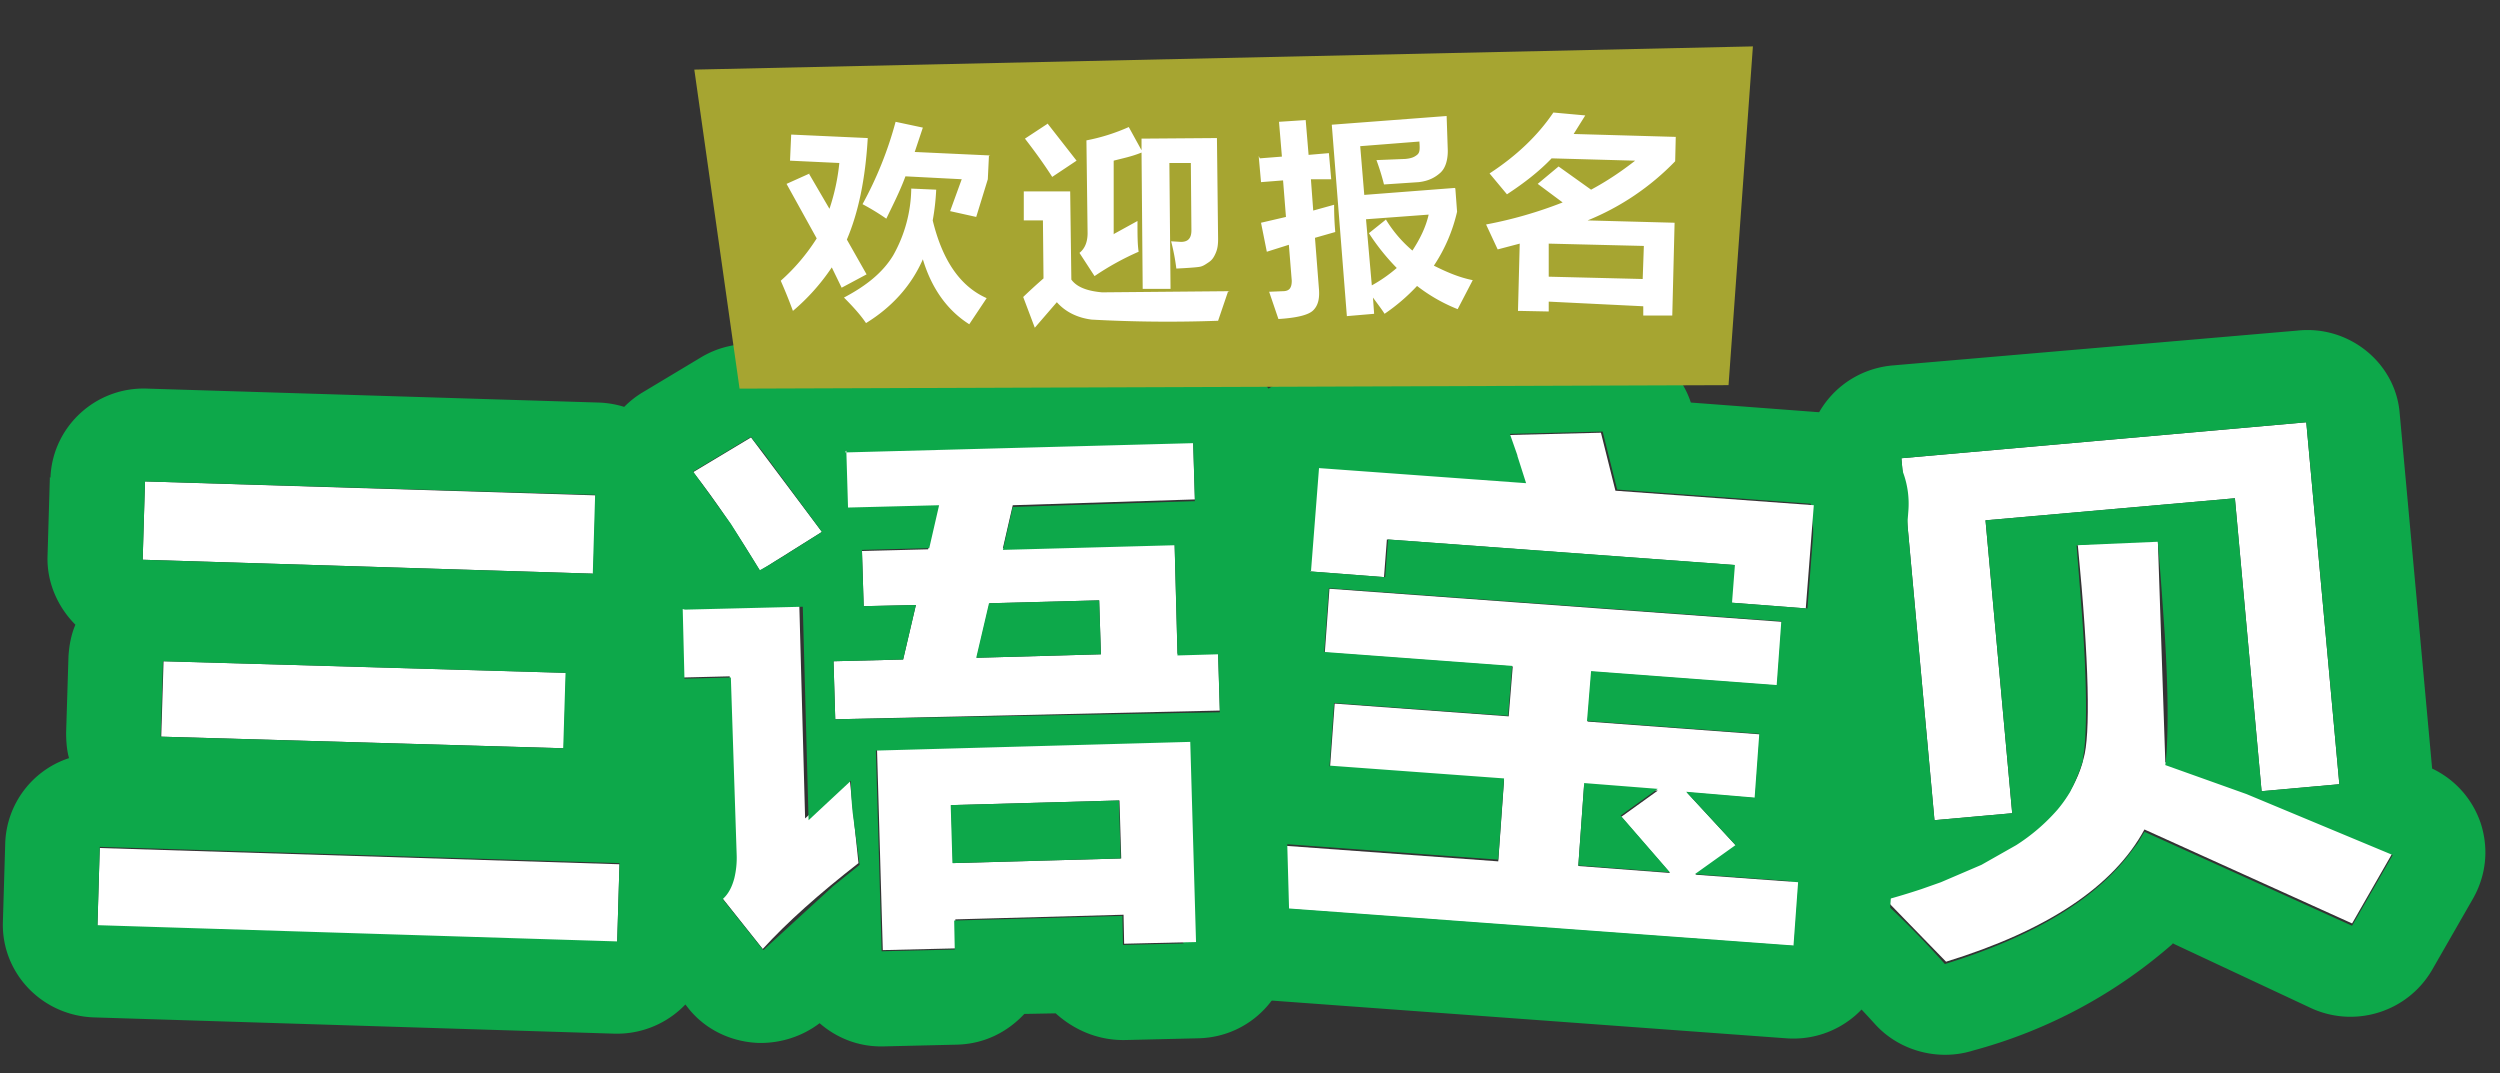<svg xmlns="http://www.w3.org/2000/svg" width="431" height="185" fill="none" xmlns:v="https://vecta.io/nano"><rect width="100%" height="100%" fill="#333333" stroke="none"/><path d="M358 94l14-1.2 1.3 38.6c13 4.5 26 9.7 39.2 15.6l-7 12.2-35.8-16.2c-5.3 9.8-16.7 17.4-34.2 22.8l-10.7-11c20.3-5.5 31.8-13.4 34.4-24 1.2-4 1-16.5-1-37zm-24.5 47.3L327.8 79l69.8-6.2 5.7 62.4-13.4 1.2-4.6-50.5-43 3.8 4.6 50.5-13.4 1.2z" fill="#fff"/><path fill-rule="evenodd" d="M342.3 89.7l4.6 50.5-13.4 1.2-5.7-62.4 69.8-6.2 5.7 62.4-13.4 1.2-4.6-50.5-43 3.8zM358 94l.8 10.2c1 12.6 1 21 .5 25.3-.1.4-.1.8-.2 1.2v.4c-.4 1.4-1 2.8-1.6 4.2-.2.4-.4.8-.6 1.2a23 23 0 0 1-2.2 3.1 33 33 0 0 1-7.1 6.1l-6 3.4-7 3-3.4 1.2a124 124 0 0 1-6.3 1.9l-.3.1a151 151 0 0 1 10.7 10.9c15.5-4.8 26.2-11.3 32.2-19.5.3-.4.6-.8 1-1.3l1.2-2 35.8 16.2 7-12.2-25.2-10.5-14-5a45 45 0 0 0 .3-3.9c.2-4.5.1-10.7-.4-18.7l-.4-5.7a631 631 0 0 0-.8-10.2h0L358 94zm16.5 68.6l23.5 11c7.7 3.8 17 1 21.3-6.4l7-12.2c2.3-4 2.8-8.6 1.4-13-1.4-4.2-4.4-7.6-8.4-9.5l-5.6-61.3C413 62.6 405 56 396 57L326.3 63c-9 .8-15.5 8.6-14.7 17.4l5.5 60.3a16 16 0 0 0-8.4 10.5c-1.4 5.7.5 11.6 5 15.6 2.4 2.2 5.5 5.3 9.5 9.7 4.2 4.7 11 6.5 17 4.6a86 86 0 0 0 34.5-18.5z" fill="#0da84a"/><path d="M220 145.7l38.3 2.8 1-14-30-2.2.8-11 30 2.2.7-8.6-32.4-2.4.8-11 78 5.7-.8 11-32-2.4-.7 8.6 29.7 2.2-.8 11-11.8-1 8.5 9.2-7 5 17.8 1.3-.8 11-90-6.6.8-11zm59.4-4.8l6.4-4.6-12.7-1-1 14 15.8 1.2-8.5-9.8zm32-36l-13-1 .5-6.5-59.8-4.4-.5 6.5-13-1 1.4-18 35.7 2.6L260 75l16-.4 2.5 10 34.2 2.5-1.4 18z" fill="#fff"/><path fill-rule="evenodd" d="M229.3 132l30 2.2-1 14-38.3-2.8-.8 11 90 6.6.8-11-17.8-1.3 7-5-8.5-9.2 11.8 1 .8-11-29.7-2.2.7-8.6 32 2.4.8-11-78-5.7-.8 11 32.4 2.4-.7 8.6-30-2.2-.8 11zm43.8 3.2l-1 14 15.8 1.2-8.5-9.8 6.4-4.6-12.7-1zm-47.3-36.7l13 1 .5-6.5 59.8 4.4-.5 6.5 13 1 1.4-18-34.2-2.5-2.5-10-16 .4 1.3 3.7c0 0 0 .1 0 .1l1.5 4.7-35.7-2.6-1.4 18zm20.6-32.5l-18-1.3c-9-.7-16.8 6-17.4 14.8l-1.4 18c-.3 4 .8 7.5 3 10.4l-.3 3.3c-.2 3 .4 6 1.7 8.4v.3l-1 11.2a16 16 0 0 0-9.3 13.3l-.8 11c-.7 8.8 6 16.5 15 17l90 6.6c9 .7 16.8-6 17.4-14.8l.8-11c.5-6-2.5-11.5-7.4-14.6l1-11.5c1.7-2.3 2.7-5 3-8l.2-3c2.6-2.6 4.4-6 4.7-10l1.4-18c.7-8.8-6-16.5-15-17l-22.5-1.7c-2.2-6.7-8.6-11-15.8-11l-16 .4c-5.2.1-10 2.6-13 6.8l-.3.5z" fill="#0da84a"/><path d="M148.4 95l11.6-.3 1.7-7.4-15.7.4-.3-10 60-1.6.3 10-31.4 1-1.7 7.4 29.6-.8.5 19 7-.2.3 10L144 124l-.3-10 12-.3 2.2-9.4-9 .2-.3-9.7zm3.8 69l-1-34.8 54.2-1.5 1 34.7-12.6.3-.1-5-29 .8.1 5-12.6.3zm-5.7-29.6l1.5 14.4c-6.8 5.3-12.3 10.2-16.5 14.8l-7-8.8c1.6-1.7 2.4-4.3 2.3-7.7l-1-30.5-8 .2-.3-12 20.3-.5 1 36.8 7.3-6.8zM193 138l-29 .8.3 10 29-.8-.3-10zm-63.6-62.7l12.3 16.4-10.7 6.7c-3.6-6-7.4-11.8-11.5-17l10-6zm60.2 28.2l-19 .5-2.2 9.4 21.4-.6-.3-9.3z" fill="#fff"/><path fill-rule="evenodd" d="M145.7 78l60-1.6.3 10-31.4 1-1.7 7.4 29.6-.8.5 19 7-.2.3 10L144 124l-.3-10 12-.3 2.2-9.4-9 .2-.3-9.7 11.6-.3 1.7-7.4-15.7.4-.3-10zm-6-15c1.7-.6 3.5-1 5.4-1l60-1.6c9-.2 16.4 6.7 16.7 15.6l.3 10c.1 4-1.2 7.4-3.4 10.3v3c4.3 2.8 7.2 7.5 7.3 13l.3 10c.1 4.5-1.7 8.7-4.7 11.7l.8 28.6c.2 8.8-6.8 16.2-15.8 16.4l-12.6.3c-4.6.1-8.8-1.7-12-4.6l-5.4.1c-3 3.2-7 5.2-11.7 5.3l-12.6.3c-4.2.1-8-1.4-11-4-3 2.3-6.8 3.5-10.6 3.4-4.8-.2-9.3-2.4-12.2-6.2l-7-8.8c-4.2-5.3-4.5-12.4-1.2-18l-.4-16a16 16 0 0 1-8.3-13.5l-.3-12c-.1-5.2 2.3-10 6-13l-1-1.3c-2.8-3.6-4-8.2-3-12.6a16 16 0 0 1 7.4-10.7l10-6c6-3.7 13.6-3 19 1.2zm-22 42l.3 12 8-.2 1 30.5a15 15 0 0 1-.4 4.1c-.4 1.5-1 2.7-2 3.6l7 8.8 12-11 4.6-3.7-1.2-9c-.2-2-.3-3.7-.3-5.5l-7.3 6.8-1-36.8-20.3.5zm34.3 59l12.6-.3-.1-5 29-.8.1 5 12.6-.3-1-34.7-54.2 1.5 1 34.8zm12.2-15.2l29-.8-.3-10-29 .8.3 10zm-32-70l-.4-.5c-.7-1-1.5-1.8-2.2-2.8l-.1-.2-10 6 6.5 9 5 8 1.8-1c1-.7 2.2-1.3 3.2-2l5.7-3.6-9.6-13zm-21.6 69s0 0 0 0h0zm57.8-34.4l21.4-.6-.3-9.3-19 .5-2.2 9.4z" fill="#0da84a"/><path d="M25 83l77.7 2.4-.4 13.5-77.7-2.4L25 83zm3.2 31l69.4 2-.4 13-69.4-2 .4-13zm-11 32.2l89.6 2.8-.4 13.5-89.6-2.8.4-13.5z" fill="#fff"/><path fill-rule="evenodd" d="M8.7 82.4C9 73.6 16.5 66.6 25.5 67l77.7 2.4c9 .3 16 7.7 15.7 16.5l-.4 13.5c-.1 4.6-2.3 8.7-5.6 11.6.6 1.8 1 3.7.8 5.6l-.4 13c0 1.5-.3 3-.7 4.2a16 16 0 0 1 10.4 15.4l-.4 13.5c-.3 8.8-7.8 15.8-16.8 15.5l-89.6-2.8c-9-.3-16-7.7-15.7-16.5l.4-13.5a16 16 0 0 1 11-14.7c-.4-1.4-.5-3-.5-4.4l.4-13c.1-2 .5-4 1.2-5.6-3-3-5-7.3-4.8-12l.4-13.5zm93.5 16.4l.4-13.5L25 83l-.4 13.5 77.7 2.4zM97.5 116l-69.4-2-.4 13 69.4 2 .4-13zm9.3 32.8L17.2 146l-.4 13.5 89.6 2.8.4-13.5z" fill="#0da84a"/><path d="M127.5 67l-7.8-55 182.5-4-4.2 58.4-170.5.6z" fill="#a6a531"/><path d="M170.5 26.7l-.2 4.2-2 6.5-4.5-1 2-5.5-9.7-.5c-1 2.7-2.2 5-3.3 7.3a40 40 0 0 0-4.1-2.5 64 64 0 0 0 5.7-14.2l4.7 1-1.4 4.2 13 .6zm-31 3.3l3.5 6a36 36 0 0 0 1.7-7.9l-8.5-.4.2-4.5 13.2.6c-.4 7-1.6 12.8-3.6 17.5l3.4 6-4.3 2.3-1.7-3.5a36 36 0 0 1-6.7 7.5 88 88 0 0 0-2.1-5.2 34 34 0 0 0 6.2-7.3l-5.2-9.4 4-1.8zm17.3 2.5l4.6.2a40 40 0 0 1-.6 5.3c1.7 7 4.8 11.4 9.3 13.4l-3 4.5c-3.8-2.4-6.5-6.2-8-11.2-2 4.6-5.4 8.3-9.8 11-.8-1.2-2-2.6-3.8-4.4 3.8-2 6.7-4.3 8.5-7.3a24 24 0 0 0 3.1-11.5zm23.8-11.2l5 6.4-4.2 2.8c-1.4-2.2-3-4.4-4.7-6.6l3.8-2.5zm11.5 19l4-2.2c0 2.3 0 4 .2 5.3a47 47 0 0 0-7.6 4.2l-2.6-4c1-.8 1.4-2 1.4-3.4l-.2-16a33 33 0 0 0 7.3-2.3l2.2 4v-2l13-.1.2 17.4c0 1-.1 1.7-.4 2.4s-.6 1.2-1.2 1.6-1 .7-1.6.8-2 .2-4 .3a36 36 0 0 0-.9-4.7l1.7.1c1.2 0 1.8-.6 1.8-2l-.1-11.6h-3.7l.2 21.7H197l-.2-23.5c-1.7.7-3.3 1-4.8 1.4v12.7zm19.6 10l-1.7 5a241 241 0 0 1-21.8-.2c-2.4-.3-4.5-1.3-6-3l-3.8 4.4-2-5.3a99 99 0 0 1 3.5-3.2l-.1-10h-3.3v-5h8l.2 15.2c1 1.4 3 2 5.3 2.2l22-.2zm5.5-23l3.8-.3-.5-6 4.6-.3.5 6 3.5-.3.4 4.5H226l.4 5.4 3.6-1c0 2 .1 3.6.2 4.7l-3.5 1 .7 9c.1 1.6-.2 2.7-1 3.5s-2.8 1.3-6 1.5l-1.6-4.7 2.4-.1c.6 0 1-.2 1.2-.5s.3-.7.3-1.3l-.5-6.2-3.8 1.2-1-5 4.3-1-.5-6.3-3.8.3-.4-4.5zm33.7 5.2l.3 4a28 28 0 0 1-4 9.3c2 1 4.2 2 6.7 2.5l-2.6 5c-2.5-1-4.8-2.3-7-4a33 33 0 0 1-5.6 4.8c-.5-.8-1.2-1.7-2-2.8l.2 2.8-4.7.4-2.6-33 19.8-1.5.2 6c0 1.6-.4 3-1.3 3.8s-2 1.4-3.7 1.6l-6 .4a41 41 0 0 0-1.3-4.2l5-.2c1-.1 1.5-.3 2-.7s.5-1 .4-2.3l-10.2.8.7 8.4 15.6-1.2zm-12 5.3a22 22 0 0 0 4.6 5.4c1.3-2 2.3-4 2.8-6.2l-10.8.8 1 11.4a25 25 0 0 0 4.3-3 38 38 0 0 1-4.8-6l3-2.4zm22.8 15.8L262 42l-3.8 1-2-4.3a73 73 0 0 0 13.2-3.8l-4.3-3.2 3.6-3 5.6 4c2.8-1.5 5.3-3.2 7.6-5l-14.4-.4c-2.2 2.3-4.8 4.3-7.7 6.2l-3-3.6c4.6-3 8.3-6.5 11-10.5l5.5.5-2 3.2 17.6.5-.1 4.2A44 44 0 0 1 273.7 38l15 .4-.4 16h-5v-1.6L267 52v1.7l-5-.1zm21.7-11.2L267 42v5.7l16.2.4.2-5.7z" fill="#fff"/></svg>